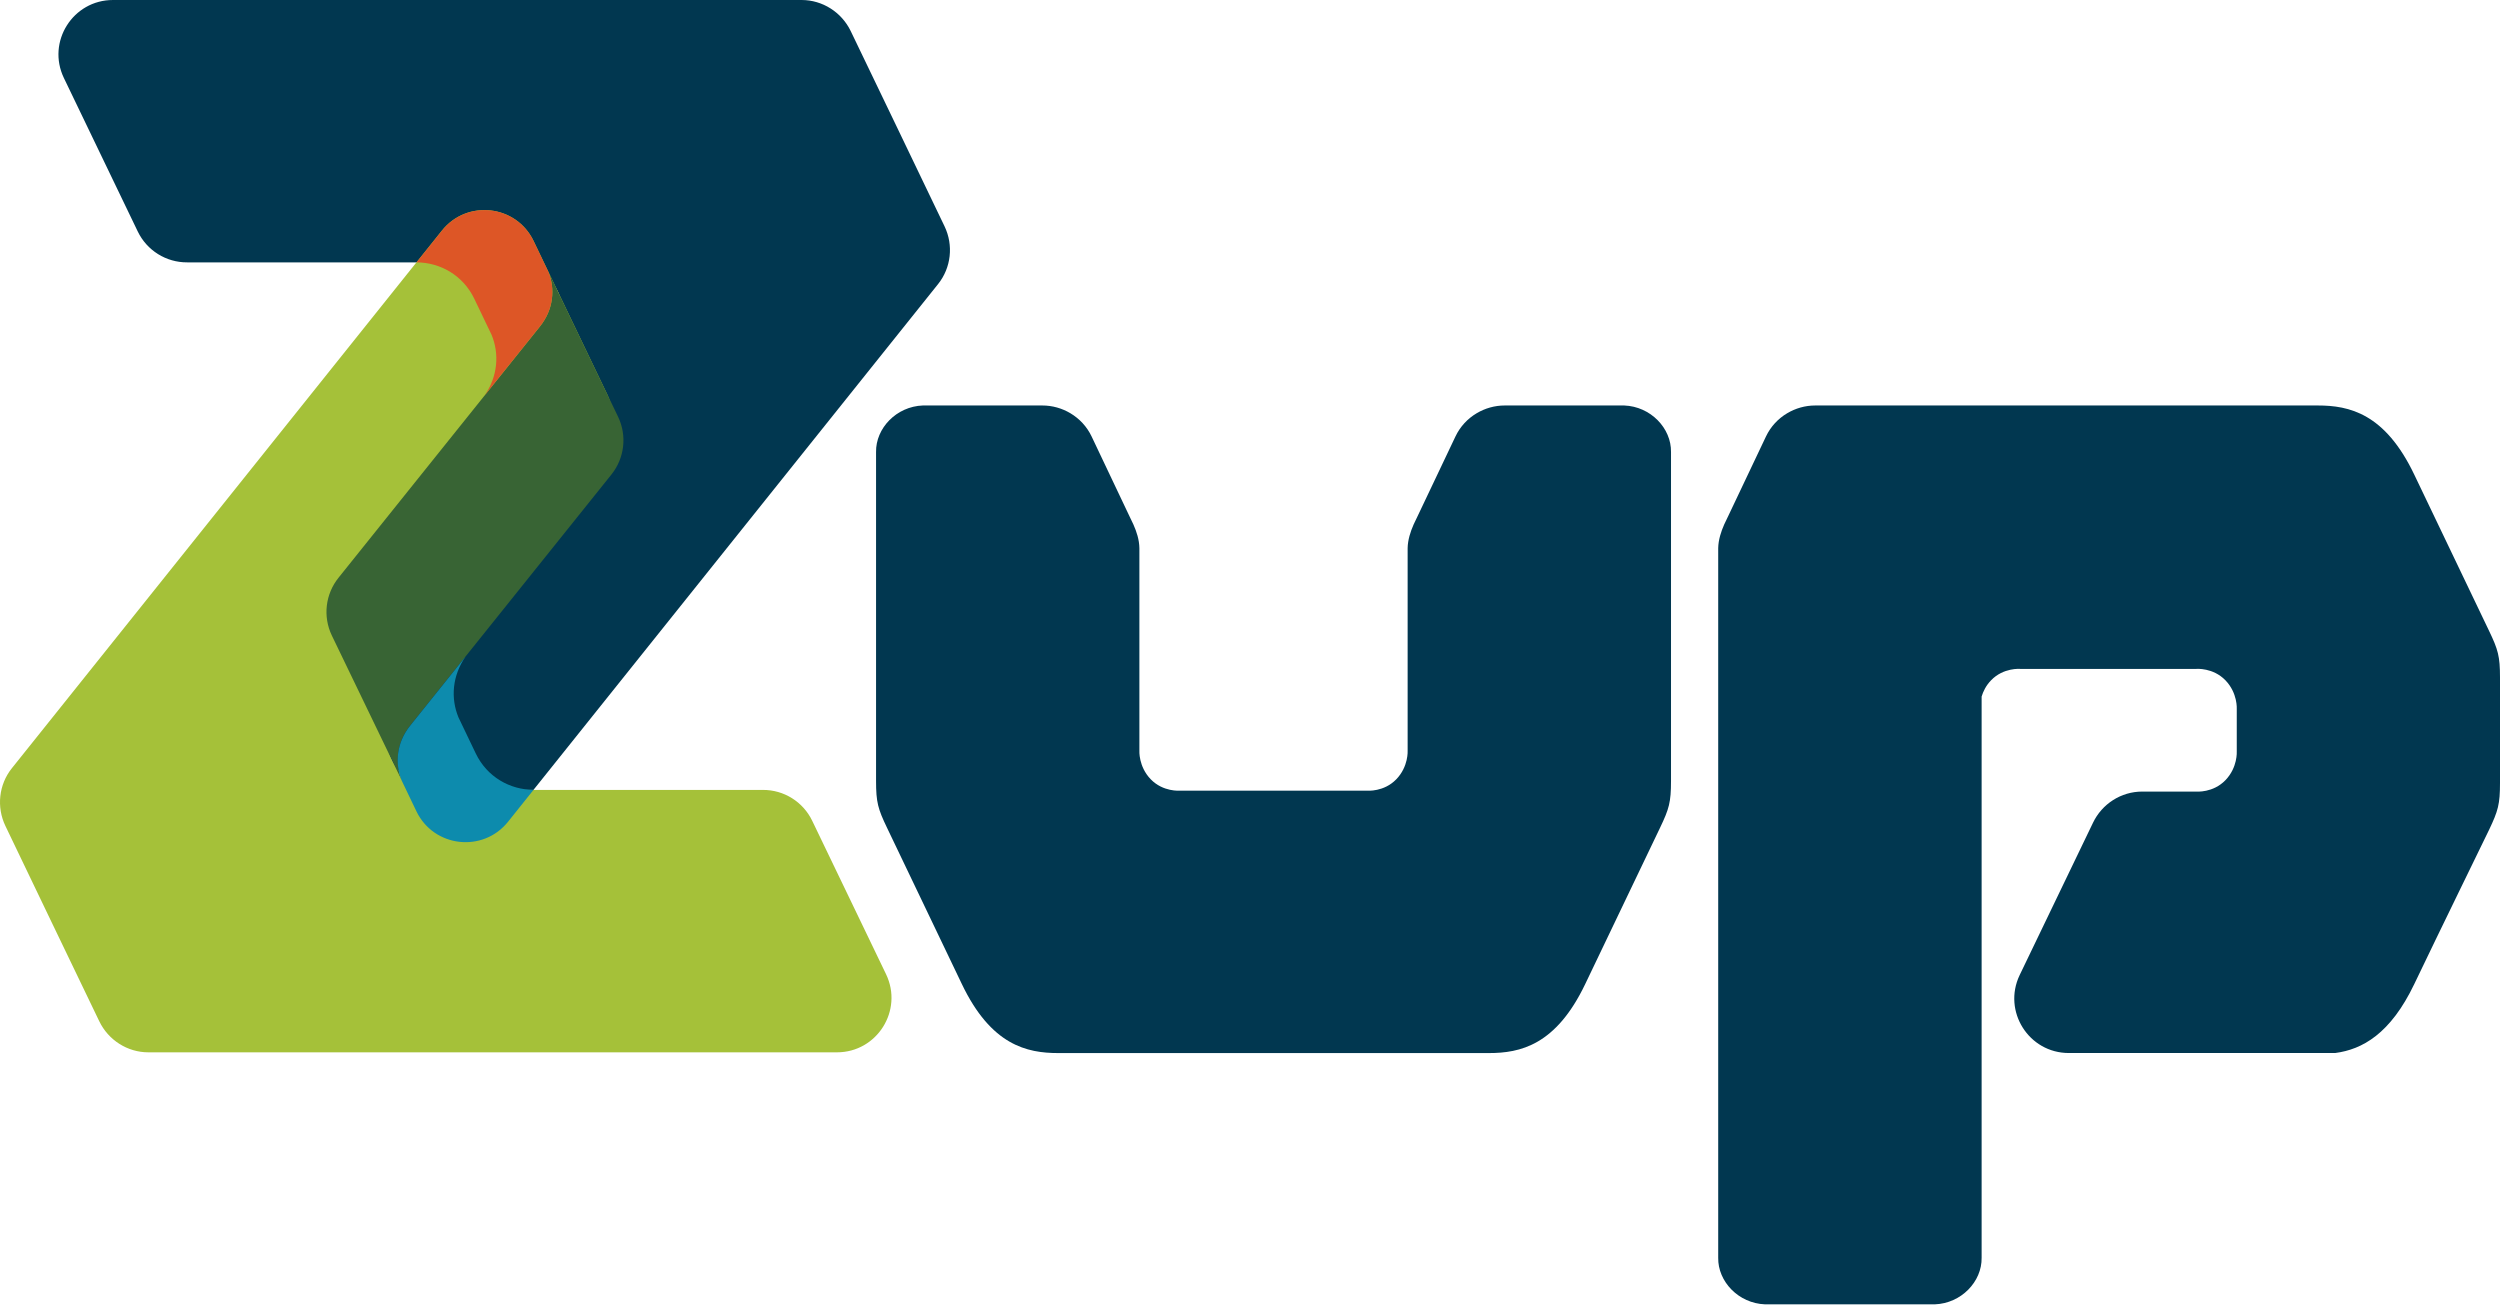 <?xml version="1.0" encoding="utf-8"?>
<!-- Generator: Adobe Illustrator 17.0.0, SVG Export Plug-In . SVG Version: 6.00 Build 0)  -->
<!DOCTYPE svg PUBLIC "-//W3C//DTD SVG 1.1//EN" "http://www.w3.org/Graphics/SVG/1.1/DTD/svg11.dtd">
<svg version="1.1" id="Layer_1" xmlns="http://www.w3.org/2000/svg" xmlns:xlink="http://www.w3.org/1999/xlink" x="0px" y="0px"
	 width="57px" height="30px" viewBox="0 0 57 30" enable-background="new 0 0 57 30" xml:space="preserve">
<path fill="#013750" d="M12.721,6.656c0.181,0.397,0.152,0.893-0.175,1.297l-4.58,5.725c-0.302,0.373-0.362,0.886-0.154,1.319
	l1.68,3.501c0.396,0.825,1.518,0.953,2.09,0.238l9.807-12.26c0.298-0.373,0.353-0.885,0.147-1.315l-1.069-2.227l-1.071-2.226
	C19.188,0.278,18.753,0,18.276,0h-15.7C1.661,0,1.06,0.954,1.457,1.779l1.684,3.499C3.349,5.71,3.788,5.985,4.268,5.982h7.332
	C12.119,5.979,12.525,6.266,12.721,6.656L12.721,6.656z"/>
<path fill="#013750" d="M56.749,14.38c-0.144-0.302-1.122-2.344-1.704-3.559c-0.668-1.399-1.486-1.576-2.2-1.576s-11.457,0-11.457,0
	c-0.23,0-0.45,0.064-0.64,0.177c-0.206,0.122-0.376,0.303-0.483,0.528L39.4,11.773l-0.088,0.184
	c-0.074,0.169-0.133,0.349-0.137,0.541c0,0.097,0,16.179,0,16.179c-0.009,0.543,0.464,1.039,1.067,1.062h1.147h1.578h1.147
	c0.603-0.022,1.076-0.519,1.067-1.062l0-12.507h0c0-0.097,0-0.193,0-0.289c0.035-0.115,0.098-0.249,0.216-0.371
	c0.283-0.293,0.663-0.259,0.663-0.259h1.95h0.029h0.029h0.029h0.029h1.95c0,0,0.38-0.033,0.663,0.259
	c0.283,0.293,0.259,0.655,0.259,0.655v0.969c0,0,0.024,0.363-0.259,0.655c-0.283,0.293-0.663,0.259-0.663,0.259h-0.829h-0.405
	c-0.48,0-0.917,0.28-1.123,0.713l-1.672,3.473c-0.392,0.824,0.209,1.775,1.122,1.775c0,0,5.72-0.001,5.74-0.001h0.338
	c0.608-0.081,1.254-0.431,1.8-1.575c0.581-1.215,1.559-3.212,1.704-3.514C56.957,18.487,57,18.336,57,17.85c0-0.328,0-2.071,0-2.399
	C57,14.964,56.957,14.813,56.749,14.38z"/>
<path fill="#013750" d="M29.178,24.01h0.029c0,0,4.023,0,4.737,0s1.532-0.176,2.2-1.576c0.581-1.215,1.559-3.257,1.704-3.559
	c0.208-0.434,0.251-0.584,0.251-1.071c0-1.395,0,1.847,0-2.563c0-2.777,0-4.934,0-4.934c0.009-0.543-0.464-1.039-1.067-1.062h-2.724
	c-0.23,0-0.45,0.064-0.64,0.177c-0.206,0.122-0.376,0.303-0.483,0.528l-0.866,1.823l-0.088,0.184
	c-0.074,0.169-0.133,0.349-0.137,0.541c0,0.097,0,4.615,0,4.615s0.024,0.363-0.259,0.655c-0.283,0.293-0.663,0.259-0.663,0.259
	h-1.95h-0.029h-0.029h-0.029h-0.029h-2.206c0,0-0.38,0.033-0.663-0.259c-0.283-0.293-0.259-0.655-0.259-0.655s0-4.518,0-4.615
	c-0.003-0.192-0.062-0.372-0.137-0.541l-0.088-0.184L24.888,9.95c-0.107-0.225-0.277-0.405-0.483-0.528
	c-0.19-0.113-0.41-0.177-0.64-0.177h-2.724c-0.603,0.022-1.076,0.519-1.067,1.062c0,0,0,2.157,0,4.934c0,4.41,0,1.168,0,2.563
	c0,0.487,0.043,0.638,0.251,1.071c0.144,0.302,1.122,2.344,1.704,3.559c0.668,1.399,1.486,1.576,2.2,1.576c0.713,0,4.992,0,4.992,0
	h0.029H29.178z"/>
<path fill="#A5C139" d="M8.937,17.336c-0.181-0.397-0.152-0.893,0.175-1.297l4.58-5.725c0.302-0.373,0.362-0.886,0.154-1.319
	l-1.68-3.501c-0.396-0.825-1.518-0.953-2.09-0.238L0.27,17.516c-0.298,0.373-0.353,0.885-0.147,1.315l1.069,2.227l1.071,2.226
	c0.207,0.43,0.642,0.709,1.119,0.709h15.7c0.915,0,1.517-0.956,1.12-1.781l-1.684-3.499c-0.208-0.432-0.646-0.706-1.126-0.703
	h-7.332C9.54,18.014,9.134,17.726,8.937,17.336L8.937,17.336z"/>
<path fill="#386434" d="M12.307,7.448l-4.586,5.721c-0.302,0.373-0.363,0.886-0.156,1.319L9.163,17.8
	c-0.161-0.39-0.128-0.866,0.188-1.256l4.586-5.721c0.302-0.373,0.363-0.886,0.156-1.319l-1.593-3.313
	C12.662,6.581,12.624,7.057,12.307,7.448z"/>
<path fill="#DD5626" d="M12.501,6.192l-0.334-0.697c-0.396-0.825-1.518-0.953-2.09-0.238L9.496,5.982
	c0.532,0.001,1.058,0.288,1.318,0.83l0.394,0.822c0.178,0.43,0.146,0.947-0.164,1.389c0,0,0,0,0,0l1.263-1.575
	C12.624,7.057,12.662,6.581,12.501,6.192z"/>
<path fill="#0D8BAD" d="M9.16,17.8l0.334,0.697c0.396,0.825,1.518,0.953,2.09,0.238l0.581-0.727
	c-0.532-0.001-1.058-0.288-1.318-0.83l-0.394-0.822c-0.178-0.43-0.146-0.947,0.164-1.389c0,0,0,0,0,0l-1.263,1.575
	C9.037,16.935,8.999,17.411,9.16,17.8z"/>
</svg>
